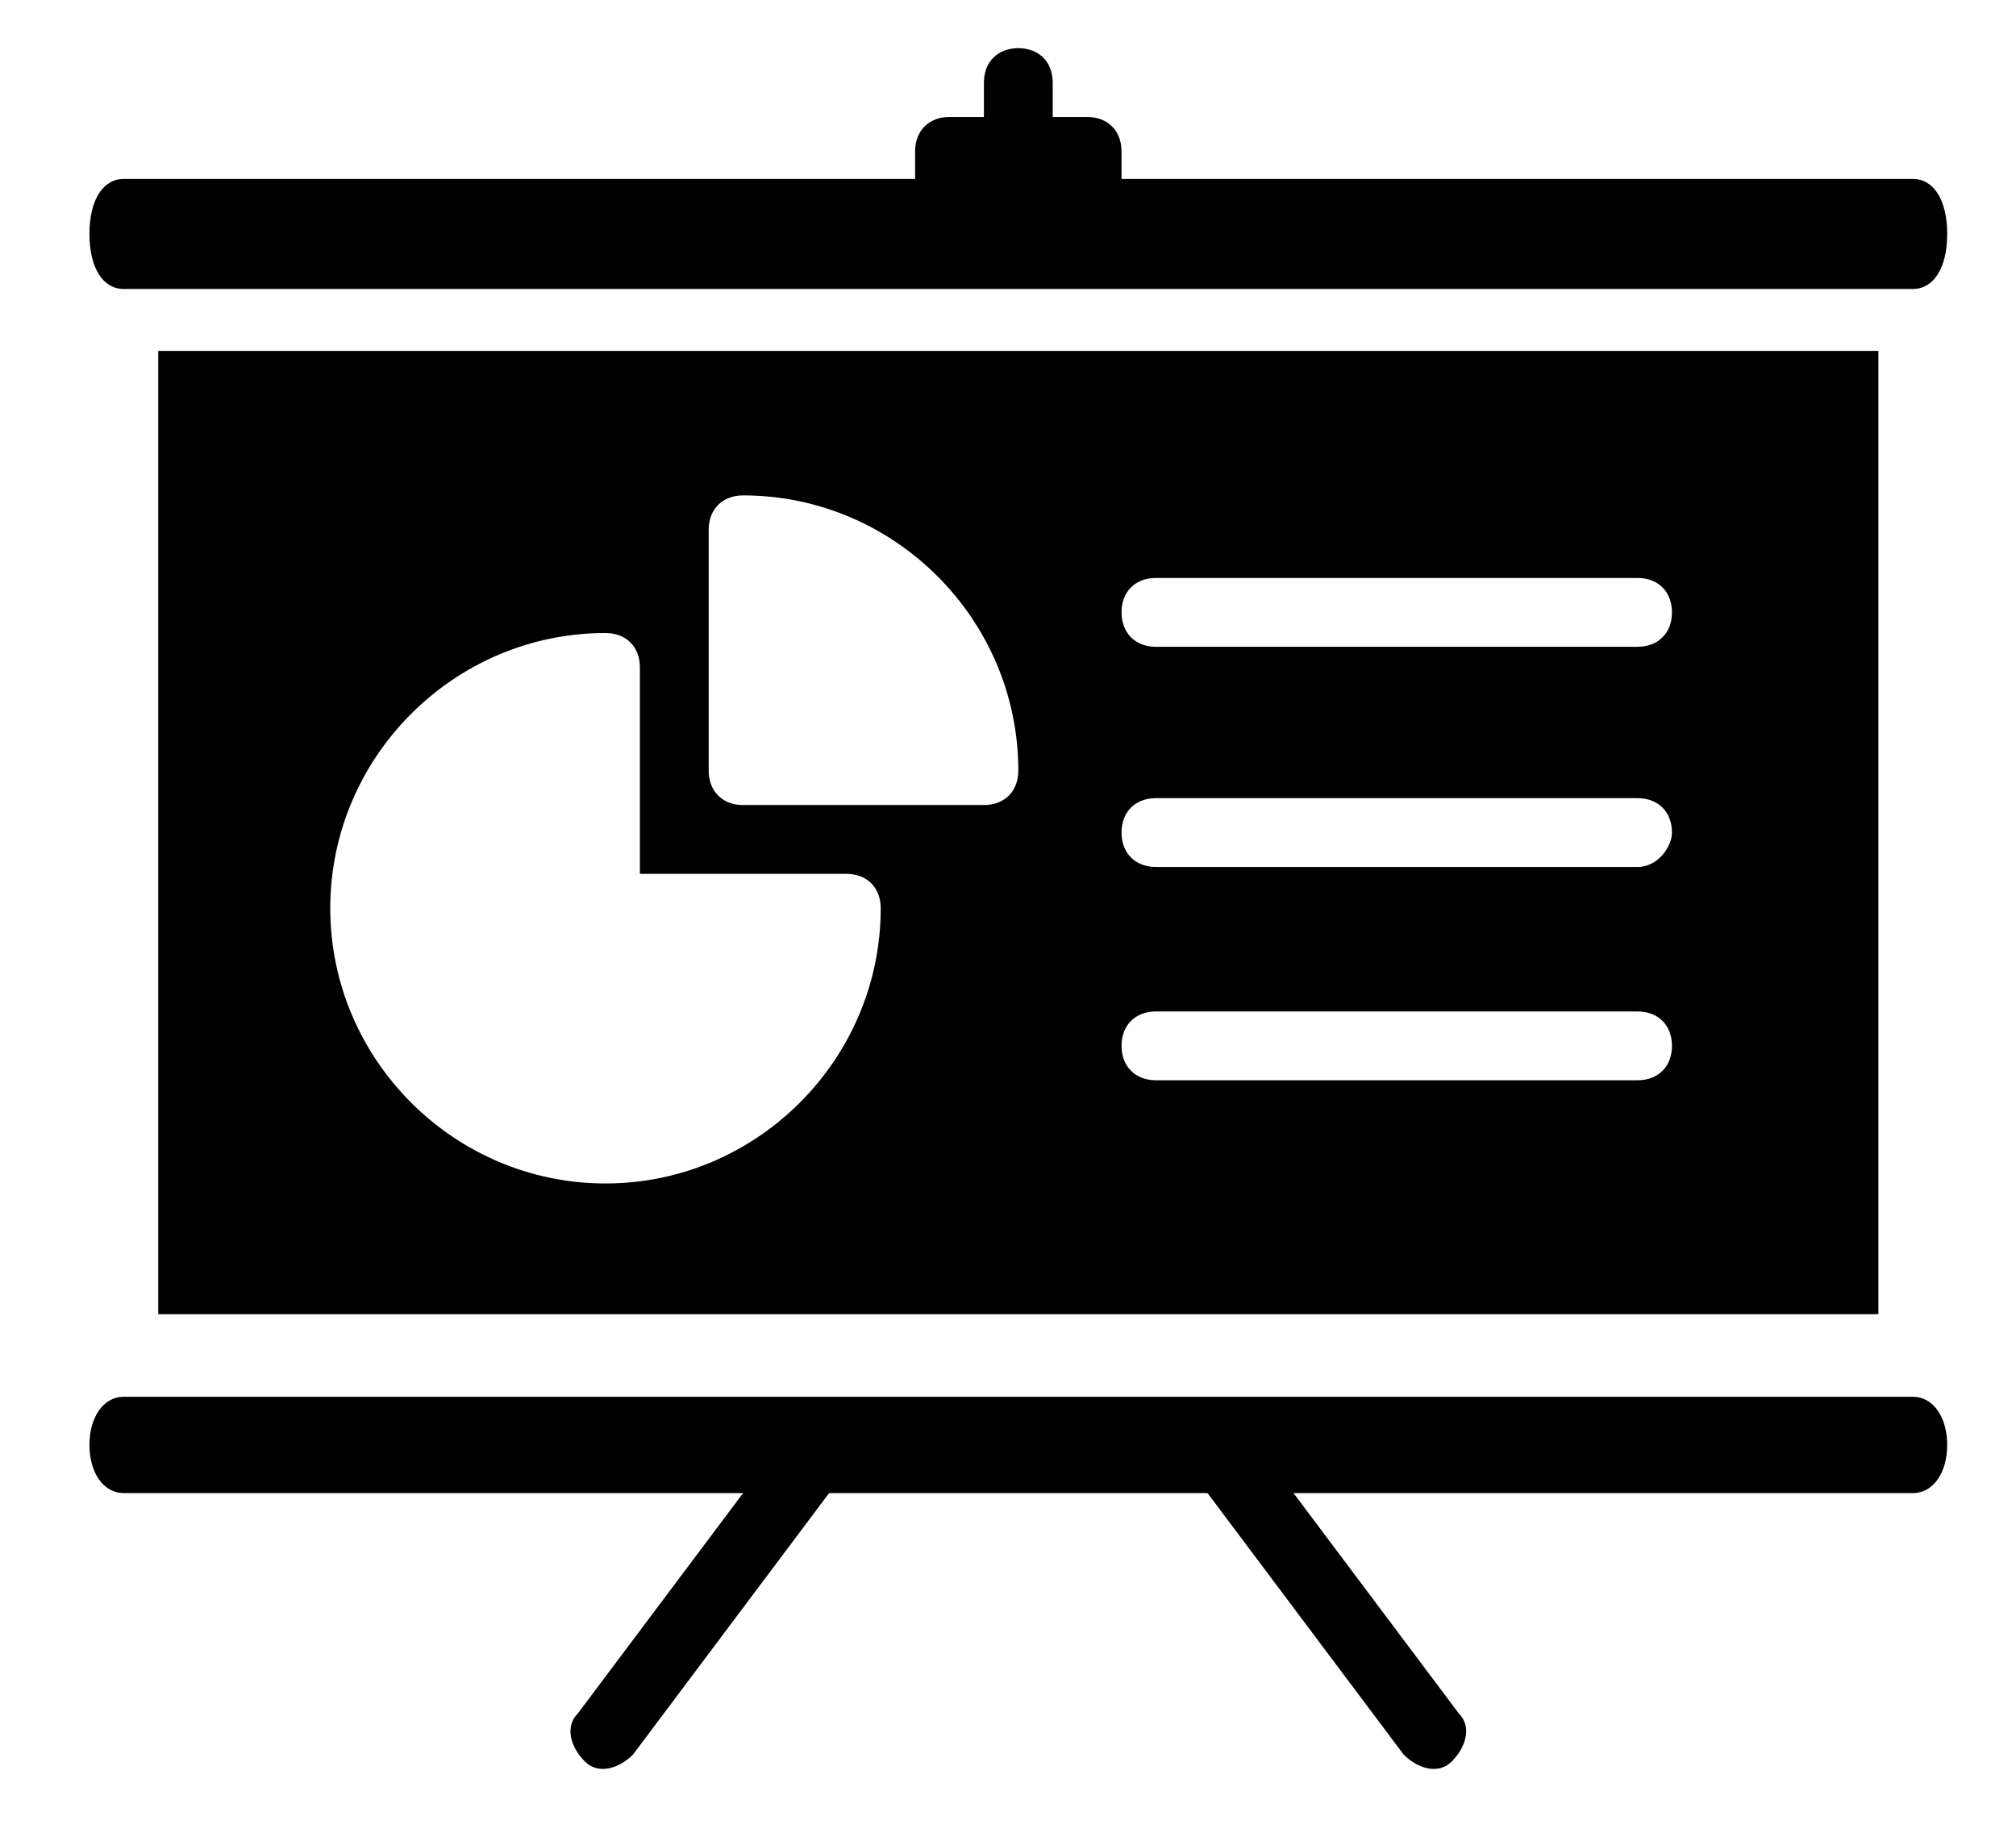 <?xml version="1.0" encoding="utf-8"?>
<!-- Generator: Adobe Illustrator 22.0.0, SVG Export Plug-In . SVG Version: 6.00 Build 0)  -->
<svg version="1.1" id="Calque_1" xmlns:sketch="http://www.bohemiancoding.com/sketch/ns"
	 xmlns="http://www.w3.org/2000/svg" xmlns:xlink="http://www.w3.org/1999/xlink" x="0px" y="0px" viewBox="0 0 29.3 26.7"
	 style="enable-background:new 0 0 29.3 26.7;" xml:space="preserve">
<title>business_048-presentation-board-chart-report-analytic</title>
<desc>Created with Sketch.</desc>
<g sketch:type="MSPage">
	<g transform="translate(-360, -225)" sketch:type="MSArtboardGroup">
		<g transform="translate(362, 226)" sketch:type="MSLayerGroup">
			<path sketch:type="MSShapeGroup" d="M11.3,1.2c0-0.3,0.2-0.5,0.5-0.5h2c0.3,0,0.5,0.2,0.5,0.5v1.5h-3V1.2z"/>
			<path sketch:type="MSShapeGroup" d="M12.3,1.7h1V0.2c0-0.3-0.2-0.5-0.5-0.5s-0.5,0.2-0.5,0.5V1.7z"/>
			<path sketch:type="MSShapeGroup" d="M25.8,3.2c0.3,0,0.5-0.3,0.5-0.8s-0.2-0.8-0.5-0.8h-26c-0.3,0-0.5,0.3-0.5,0.8
				s0.2,0.8,0.5,0.8H25.8z"/>
			<path d="M0.3,4.1v14h25v-14H0.3z M6.8,16.2c-2.2,0-4-1.8-4-4c0-2.2,1.8-4,4-4c0.3,0,0.5,0.2,0.5,0.5v3h3c0.3,0,0.5,0.2,0.5,0.5
				C10.8,14.4,9,16.2,6.8,16.2z M12.3,10.7H8.8c-0.3,0-0.5-0.2-0.5-0.5V6.7c0-0.3,0.2-0.5,0.5-0.5c2.2,0,4,1.8,4,4
				C12.8,10.5,12.6,10.7,12.3,10.7z M21.8,14.7h-7c-0.3,0-0.5-0.2-0.5-0.5c0-0.3,0.2-0.5,0.5-0.5h7c0.3,0,0.5,0.2,0.5,0.5
				C22.3,14.5,22.1,14.7,21.8,14.7z M21.8,11.6h-7c-0.3,0-0.5-0.2-0.5-0.5c0-0.3,0.2-0.5,0.5-0.5h7c0.3,0,0.5,0.2,0.5,0.5
				C22.3,11.3,22.1,11.6,21.8,11.6z M21.8,8.4h-7c-0.3,0-0.5-0.2-0.5-0.5c0-0.3,0.2-0.5,0.5-0.5h7c0.3,0,0.5,0.2,0.5,0.5
				C22.3,8.2,22.1,8.4,21.8,8.4z"/>
			<path sketch:type="MSShapeGroup" d="M25.8,20.7c0.3,0,0.5-0.3,0.5-0.7c0-0.4-0.2-0.7-0.5-0.7h-26c-0.3,0-0.5,0.3-0.5,0.7
				c0,0.4,0.2,0.7,0.5,0.7H25.8z"/>
			<path sketch:type="MSShapeGroup" d="M6.4,23.9c-0.2,0.2-0.1,0.5,0.1,0.7s0.5,0.1,0.7-0.1l3-4c0.2-0.2,0.1-0.5-0.1-0.7
				s-0.5-0.1-0.7,0.1L6.4,23.9z"/>
			<path sketch:type="MSShapeGroup" d="M18.4,24.5c0.2,0.2,0.5,0.3,0.7,0.1c0.2-0.2,0.3-0.5,0.1-0.7l-3-4c-0.2-0.2-0.5-0.3-0.7-0.1
				c-0.2,0.2-0.3,0.5-0.1,0.7L18.4,24.5z"/>
		</g>
	</g>
</g>
</svg>
